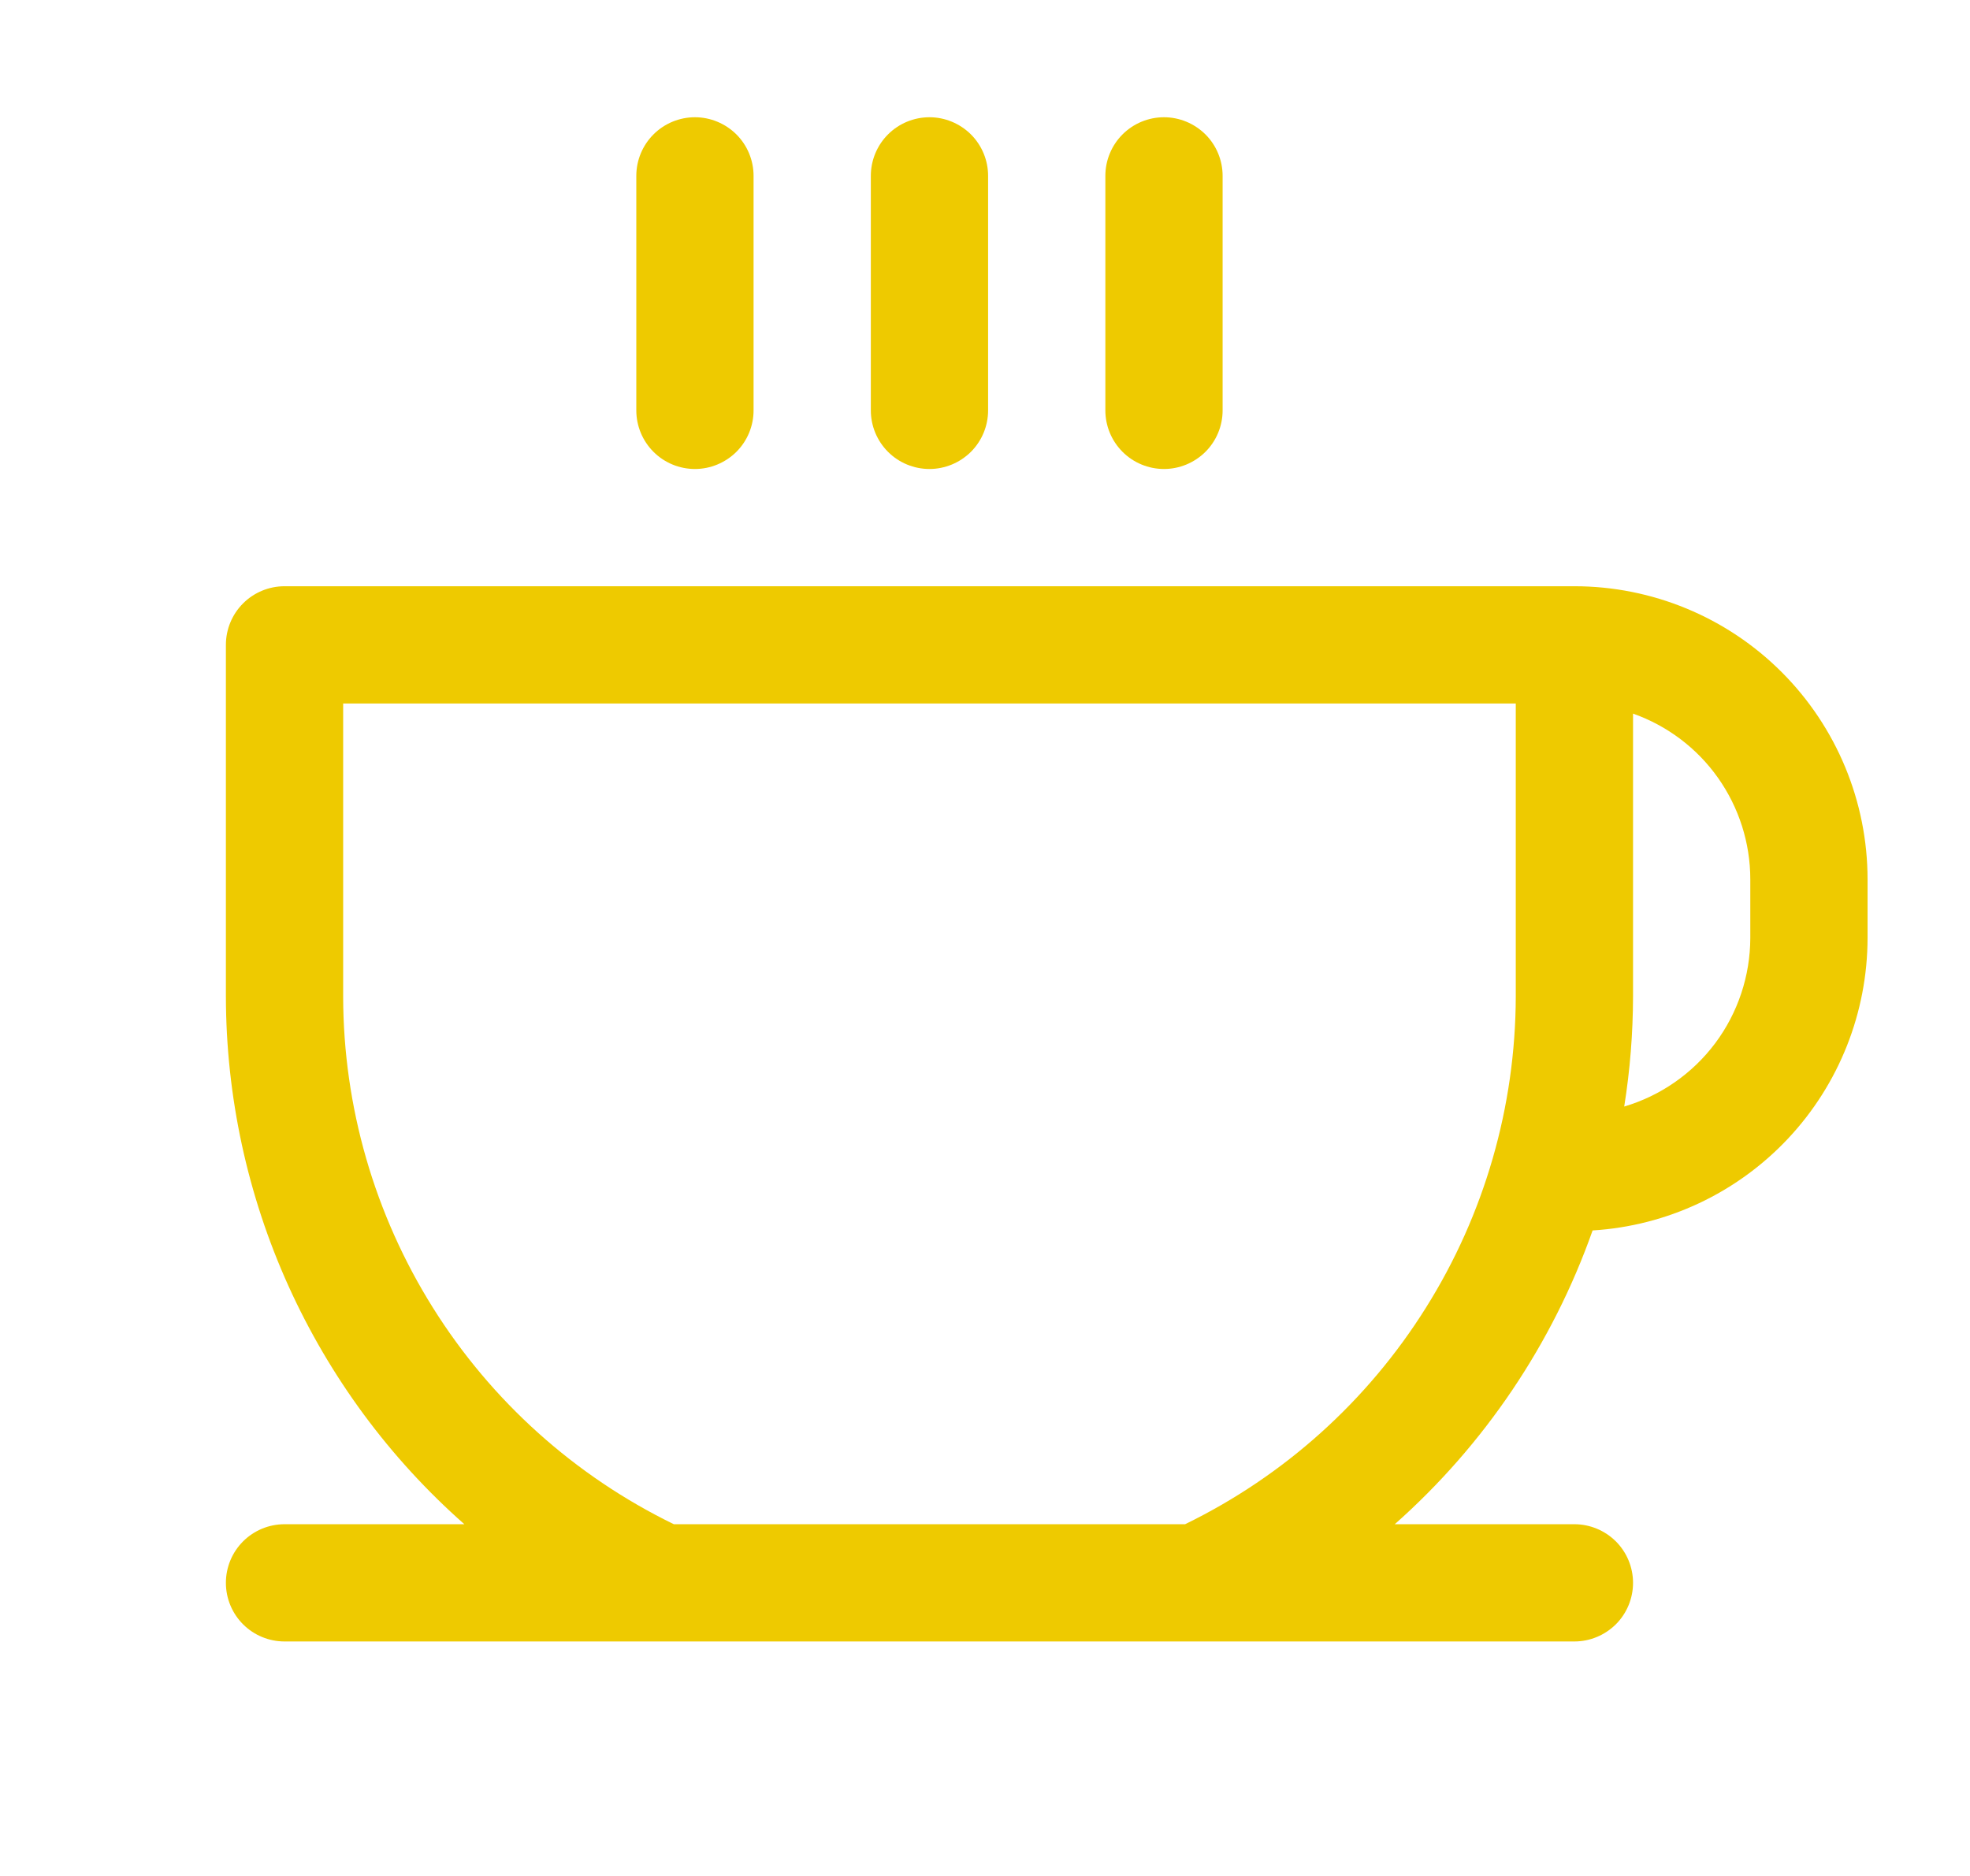<svg width="21" height="20" viewBox="0 0 21 20" fill="" xmlns="http://www.w3.org/2000/svg">
<path d="M6.783 4.375V1.875C6.783 1.709 6.849 1.55 6.966 1.433C7.083 1.316 7.242 1.25 7.408 1.25C7.573 1.25 7.732 1.316 7.85 1.433C7.967 1.55 8.033 1.709 8.033 1.875V4.375C8.033 4.541 7.967 4.7 7.85 4.817C7.732 4.934 7.573 5 7.408 5C7.242 5 7.083 4.934 6.966 4.817C6.849 4.7 6.783 4.541 6.783 4.375ZM9.908 5C10.073 5 10.232 4.934 10.35 4.817C10.467 4.7 10.533 4.541 10.533 4.375V1.875C10.533 1.709 10.467 1.55 10.35 1.433C10.232 1.316 10.073 1.25 9.908 1.25C9.742 1.25 9.583 1.316 9.466 1.433C9.349 1.55 9.283 1.709 9.283 1.875V4.375C9.283 4.541 9.349 4.7 9.466 4.817C9.583 4.934 9.742 5 9.908 5ZM12.408 5C12.573 5 12.732 4.934 12.85 4.817C12.967 4.7 13.033 4.541 13.033 4.375V1.875C13.033 1.709 12.967 1.55 12.85 1.433C12.732 1.316 12.573 1.25 12.408 1.25C12.242 1.25 12.083 1.316 11.966 1.433C11.849 1.55 11.783 1.709 11.783 1.875V4.375C11.783 4.541 11.849 4.7 11.966 4.817C12.083 4.934 12.242 5 12.408 5ZM19.908 9.375V10C19.907 10.795 19.604 11.56 19.06 12.139C18.515 12.719 17.771 13.069 16.977 13.118C16.551 14.324 15.825 15.402 14.868 16.25H16.783C16.948 16.25 17.107 16.316 17.225 16.433C17.342 16.55 17.408 16.709 17.408 16.875C17.408 17.041 17.342 17.2 17.225 17.317C17.107 17.434 16.948 17.5 16.783 17.5H3.033C2.867 17.5 2.708 17.434 2.591 17.317C2.474 17.2 2.408 17.041 2.408 16.875C2.408 16.709 2.474 16.55 2.591 16.433C2.708 16.316 2.867 16.25 3.033 16.25H4.95C4.152 15.546 3.514 14.68 3.075 13.71C2.637 12.741 2.41 11.689 2.408 10.625V6.875C2.408 6.709 2.474 6.55 2.591 6.433C2.708 6.316 2.867 6.25 3.033 6.25H16.783C17.611 6.25 18.406 6.579 18.992 7.165C19.578 7.751 19.908 8.546 19.908 9.375ZM16.158 7.5H3.658V10.625C3.66 11.799 3.992 12.948 4.615 13.942C5.238 14.937 6.128 15.736 7.183 16.25H12.633C13.688 15.736 14.577 14.937 15.2 13.942C15.824 12.948 16.155 11.799 16.158 10.625V7.5ZM18.658 9.375C18.658 8.987 18.537 8.609 18.314 8.293C18.09 7.976 17.773 7.737 17.408 7.608V10.625C17.407 11.018 17.376 11.409 17.314 11.797C17.702 11.682 18.042 11.445 18.284 11.122C18.526 10.798 18.657 10.404 18.658 10V9.375Z" fill="#EECA00"/>
</svg>

